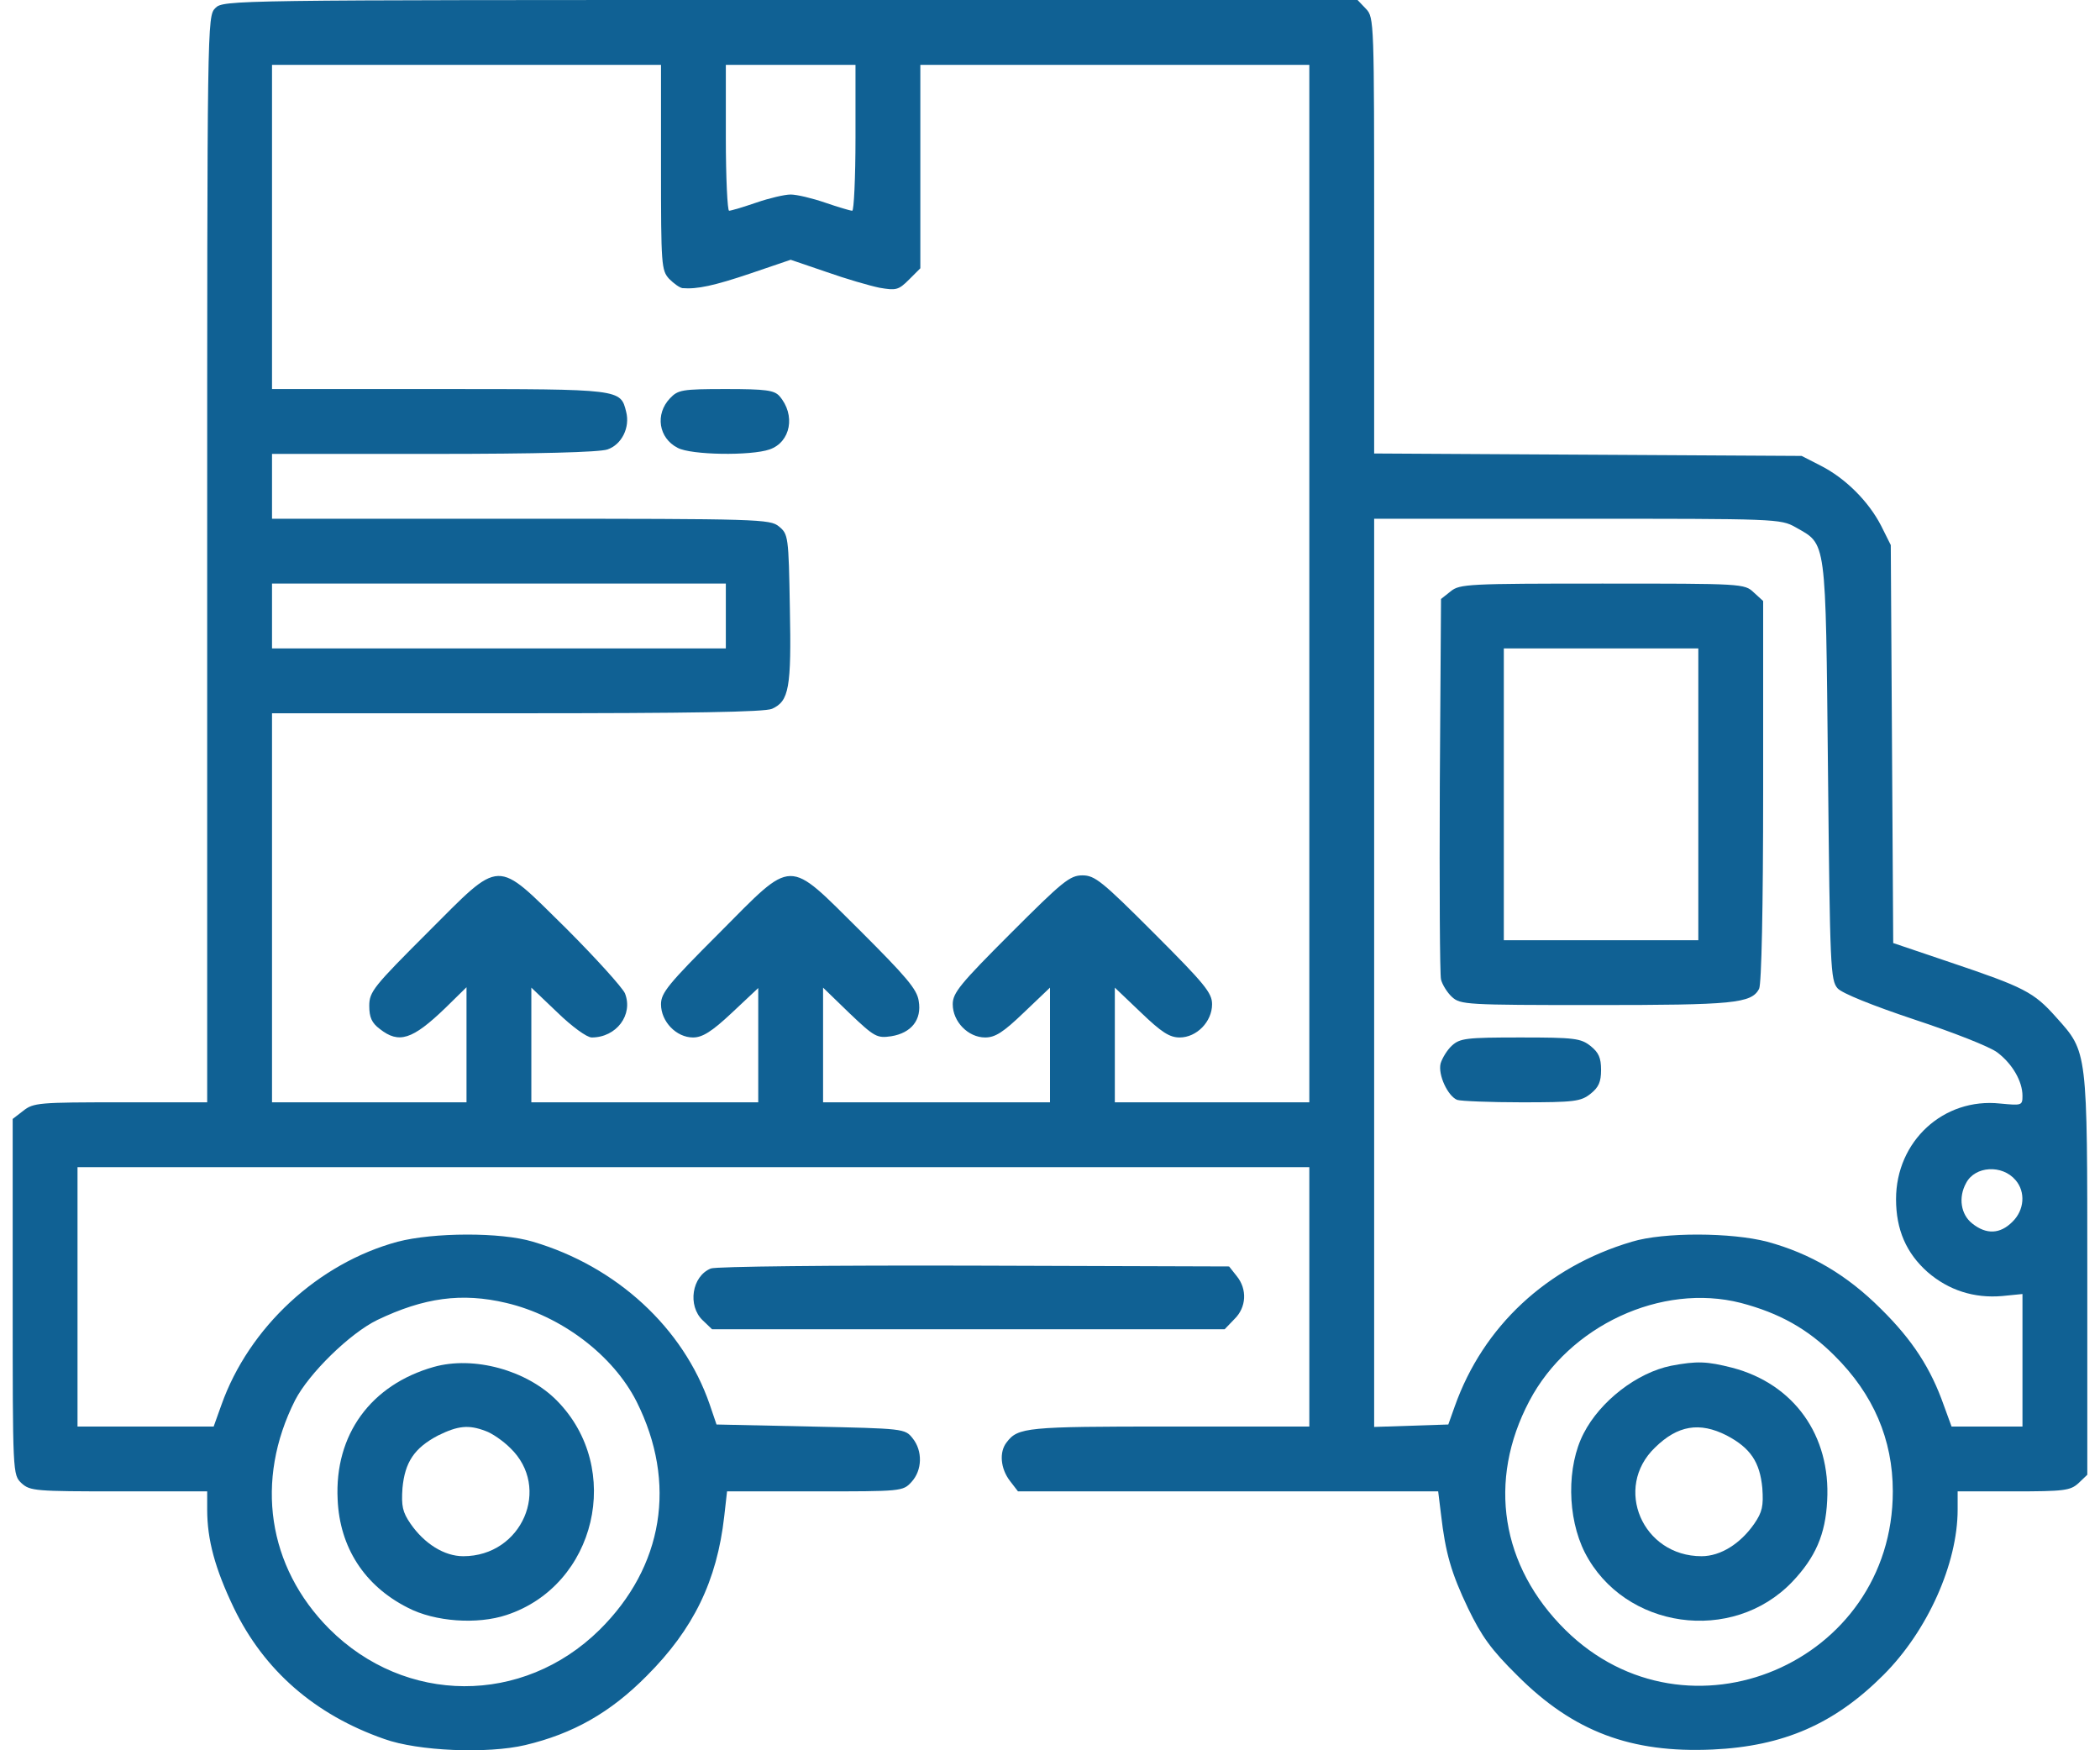 <svg width="156" height="130" viewBox="0 0 156 130" fill="none" xmlns="http://www.w3.org/2000/svg">
<path d="M15.993 0.602C15.391 1.204 15.391 1.595 15.391 41.539V81.873H8.949C2.899 81.873 2.478 81.903 1.725 82.505L0.942 83.108V96.322C0.942 109.536 0.942 109.536 1.605 110.168C2.237 110.74 2.628 110.77 8.829 110.77H15.391V112.124C15.391 114.352 15.963 116.489 17.377 119.439C19.605 124.044 23.367 127.355 28.544 129.161C31.043 130.064 36.22 130.275 39.02 129.613C42.571 128.77 45.341 127.205 48.05 124.466C51.511 121.004 53.257 117.422 53.799 112.636L54.01 110.77H60.541C66.953 110.77 67.073 110.77 67.705 110.078C68.518 109.205 68.548 107.76 67.796 106.827C67.224 106.104 67.133 106.104 60.21 105.954L53.227 105.803L52.715 104.298C50.759 98.639 45.822 94.064 39.591 92.228C37.214 91.505 32.187 91.536 29.538 92.228C23.638 93.823 18.491 98.579 16.444 104.358L15.872 105.954H10.815H5.758V96.322V86.689H51.511H97.264V96.322V105.954H86.849C76.254 105.954 75.622 106.014 74.779 107.128C74.207 107.85 74.327 109.084 75.02 109.987L75.622 110.77H91.244H106.836L107.047 112.486C107.378 115.345 107.799 116.82 109.063 119.469C110.057 121.516 110.749 122.509 112.736 124.466C116.89 128.619 121.164 130.215 127.214 129.944C132.482 129.703 136.274 128.048 139.916 124.405C143.197 121.124 145.425 116.128 145.425 112.124V110.77H149.579C153.341 110.77 153.793 110.71 154.395 110.168L155.057 109.536V94.696C155.057 77.9 155.087 78.171 152.739 75.552C151.084 73.686 150.361 73.325 144.913 71.489L140.639 70.044L140.548 55.264L140.458 40.485L139.736 39.04C138.803 37.234 137.087 35.519 135.251 34.586L133.836 33.863L117.973 33.773L102.08 33.682V17.518C102.08 1.625 102.08 1.294 101.478 0.662L100.846 -2.50758e-06H58.735C16.986 -2.50758e-06 16.595 -2.50758e-06 15.993 0.602ZM49.103 12.431C49.103 19.686 49.133 20.077 49.705 20.709C50.066 21.07 50.488 21.371 50.699 21.401C51.782 21.492 53.046 21.221 55.725 20.318L58.735 19.294L61.384 20.197C62.829 20.709 64.605 21.221 65.327 21.371C66.561 21.582 66.742 21.552 67.525 20.769L68.368 19.927V12.371V4.816H82.816H97.264V43.345V81.873H90.04H82.816V77.599V73.355L84.742 75.191C86.277 76.666 86.879 77.057 87.632 77.057C88.896 77.057 90.04 75.883 90.04 74.589C90.04 73.746 89.498 73.084 85.736 69.321C81.883 65.469 81.341 65.017 80.408 65.017C79.475 65.017 78.933 65.469 75.08 69.321C71.317 73.084 70.775 73.746 70.775 74.589C70.775 75.883 71.919 77.057 73.184 77.057C73.936 77.057 74.538 76.666 76.073 75.191L78 73.355V77.599V81.873H69.572H61.143V77.599V73.355L63.1 75.251C64.966 77.027 65.147 77.118 66.2 76.967C67.705 76.726 68.488 75.733 68.247 74.348C68.127 73.475 67.314 72.542 63.913 69.141C58.404 63.693 59.036 63.663 53.408 69.321C49.645 73.084 49.103 73.746 49.103 74.589C49.103 75.883 50.247 77.057 51.481 77.057C52.173 77.057 52.866 76.636 54.371 75.221L56.327 73.385V77.629V81.873H47.899H39.471V77.599V73.355L41.398 75.191C42.481 76.245 43.595 77.057 43.956 77.057C45.792 77.057 47.056 75.372 46.424 73.776C46.214 73.325 44.257 71.158 42.06 68.96C36.732 63.723 37.334 63.693 31.735 69.291C27.762 73.265 27.431 73.656 27.431 74.709C27.431 75.552 27.611 75.974 28.213 76.425C29.628 77.539 30.622 77.238 33.09 74.86L34.655 73.325V77.599V81.873H27.431H20.207V67.425V52.977H38.417C51.3 52.977 56.809 52.887 57.351 52.646C58.615 52.074 58.795 51.111 58.675 45.151C58.585 39.823 58.555 39.672 57.862 39.1C57.2 38.559 56.418 38.529 38.688 38.529H20.207V36.121V33.713H32.217C39.922 33.713 44.528 33.592 45.13 33.381C46.183 33.02 46.816 31.756 46.514 30.582C46.093 28.896 46.153 28.896 32.638 28.896H20.207V16.856V4.816H34.655H49.103V12.431ZM63.551 10.234C63.551 13.214 63.431 15.652 63.311 15.652C63.16 15.652 62.257 15.381 61.294 15.05C60.331 14.719 59.187 14.448 58.735 14.448C58.284 14.448 57.14 14.719 56.177 15.05C55.214 15.381 54.311 15.652 54.16 15.652C54.04 15.652 53.919 13.214 53.919 10.234V4.816H58.735H63.551V10.234ZM133.385 39.161C135.702 40.485 135.612 39.793 135.793 57.221C135.943 71.85 135.973 72.813 136.515 73.415C136.846 73.776 139.074 74.679 142.234 75.733C145.064 76.666 147.833 77.75 148.375 78.171C149.488 79.014 150.241 80.308 150.241 81.392C150.241 82.114 150.181 82.114 148.585 81.964C144.371 81.512 140.849 84.763 140.849 89.067C140.849 91.325 141.602 93.071 143.197 94.486C144.763 95.84 146.659 96.442 148.736 96.261L150.241 96.111V101.017V105.954H147.592H144.973L144.401 104.389C143.438 101.649 142.084 99.542 139.736 97.225C137.207 94.696 134.498 93.101 131.278 92.228C128.629 91.536 123.602 91.505 121.224 92.228C114.903 94.094 110.177 98.519 108.07 104.449L107.588 105.803L104.849 105.894L102.08 105.984V72.241V38.529H117.16C131.91 38.529 132.271 38.529 133.385 39.161ZM53.919 45.753V48.161H37.063H20.207V45.753V43.345H37.063H53.919V45.753ZM149.729 87.653C150.482 88.526 150.391 89.88 149.488 90.753C148.585 91.656 147.562 91.716 146.508 90.873C145.666 90.211 145.455 88.947 146.057 87.863C146.719 86.599 148.736 86.479 149.729 87.653ZM37.605 96.773C41.699 97.736 45.551 100.656 47.297 104.118C50.307 110.138 49.284 116.369 44.528 121.064C38.839 126.663 30.11 126.633 24.451 120.974C19.876 116.369 18.912 109.957 21.922 103.997C22.946 102.011 25.986 99.031 28.033 98.037C31.494 96.382 34.294 95.99 37.605 96.773ZM129.321 96.773C132.181 97.526 134.288 98.7 136.274 100.686C139.164 103.546 140.609 106.917 140.609 110.77C140.609 123.532 125.348 130.004 116.287 121.064C111.502 116.338 110.478 109.987 113.609 104.057C116.558 98.459 123.421 95.268 129.321 96.773Z" fill="#106194"/>
<path d="M49.766 29.589C48.652 30.763 48.923 32.539 50.337 33.261C51.331 33.803 55.786 33.863 57.17 33.381C58.736 32.84 59.127 30.823 57.893 29.408C57.501 28.987 56.899 28.896 53.919 28.896C50.639 28.896 50.368 28.957 49.766 29.589Z" fill="#106194"/>
<path d="M107.769 43.917L107.047 44.489L106.957 58.305C106.926 65.89 106.957 72.392 107.047 72.753C107.137 73.114 107.498 73.716 107.86 74.047C108.492 74.619 108.883 74.649 118.485 74.649C128.779 74.649 130.104 74.529 130.676 73.445C130.856 73.084 130.977 67.395 130.977 58.756V44.639L130.284 44.007C129.592 43.345 129.442 43.345 119.027 43.345C109.094 43.345 108.432 43.375 107.769 43.917ZM126.161 58.997V69.833H118.937H111.712V58.997V48.161H118.937H126.161V58.997Z" fill="#106194"/>
<path d="M107.859 77.659C107.498 77.99 107.137 78.592 107.017 78.984C106.806 79.826 107.558 81.422 108.251 81.693C108.522 81.783 110.689 81.873 113.037 81.873C116.95 81.873 117.431 81.813 118.154 81.241C118.756 80.76 118.936 80.368 118.936 79.465C118.936 78.562 118.756 78.171 118.154 77.689C117.431 77.117 116.95 77.057 112.946 77.057C108.913 77.057 108.461 77.117 107.859 77.659Z" fill="#106194"/>
<path d="M32.216 101.529C27.55 102.853 24.841 106.556 25.082 111.372C25.233 114.924 27.069 117.783 30.29 119.409C32.306 120.462 35.467 120.673 37.634 119.95C44.286 117.753 46.333 109.054 41.367 104.027C39.139 101.77 35.196 100.686 32.216 101.529ZM36.069 106.285C36.52 106.435 37.363 107.007 37.905 107.549C40.975 110.499 38.778 115.586 34.413 115.586C32.999 115.586 31.524 114.653 30.5 113.178C29.898 112.305 29.808 111.853 29.898 110.529C30.079 108.603 30.771 107.549 32.547 106.616C34.022 105.893 34.805 105.803 36.069 106.285Z" fill="#106194"/>
<path d="M124.144 101.439C121.615 101.95 118.876 104.057 117.642 106.465C116.378 108.904 116.408 112.696 117.732 115.315C120.652 121.004 128.689 122.148 133.144 117.482C134.859 115.676 135.612 113.96 135.732 111.462C136.003 106.616 133.264 102.793 128.689 101.589C126.792 101.107 126.07 101.077 124.144 101.439ZM128.267 106.616C130.043 107.549 130.736 108.603 130.916 110.529C131.007 111.853 130.916 112.305 130.314 113.178C129.291 114.653 127.816 115.586 126.401 115.586C122.007 115.586 119.839 110.499 122.94 107.519C124.625 105.863 126.251 105.592 128.267 106.616Z" fill="#106194"/>
<path d="M52.806 94.215C51.391 94.787 51.06 96.984 52.204 98.067L52.896 98.73H71.95H90.973L91.696 97.977C92.599 97.104 92.659 95.75 91.876 94.787L91.304 94.064L72.371 94.004C61.836 93.974 53.167 94.064 52.806 94.215Z" fill="#106194"/>
</svg>
